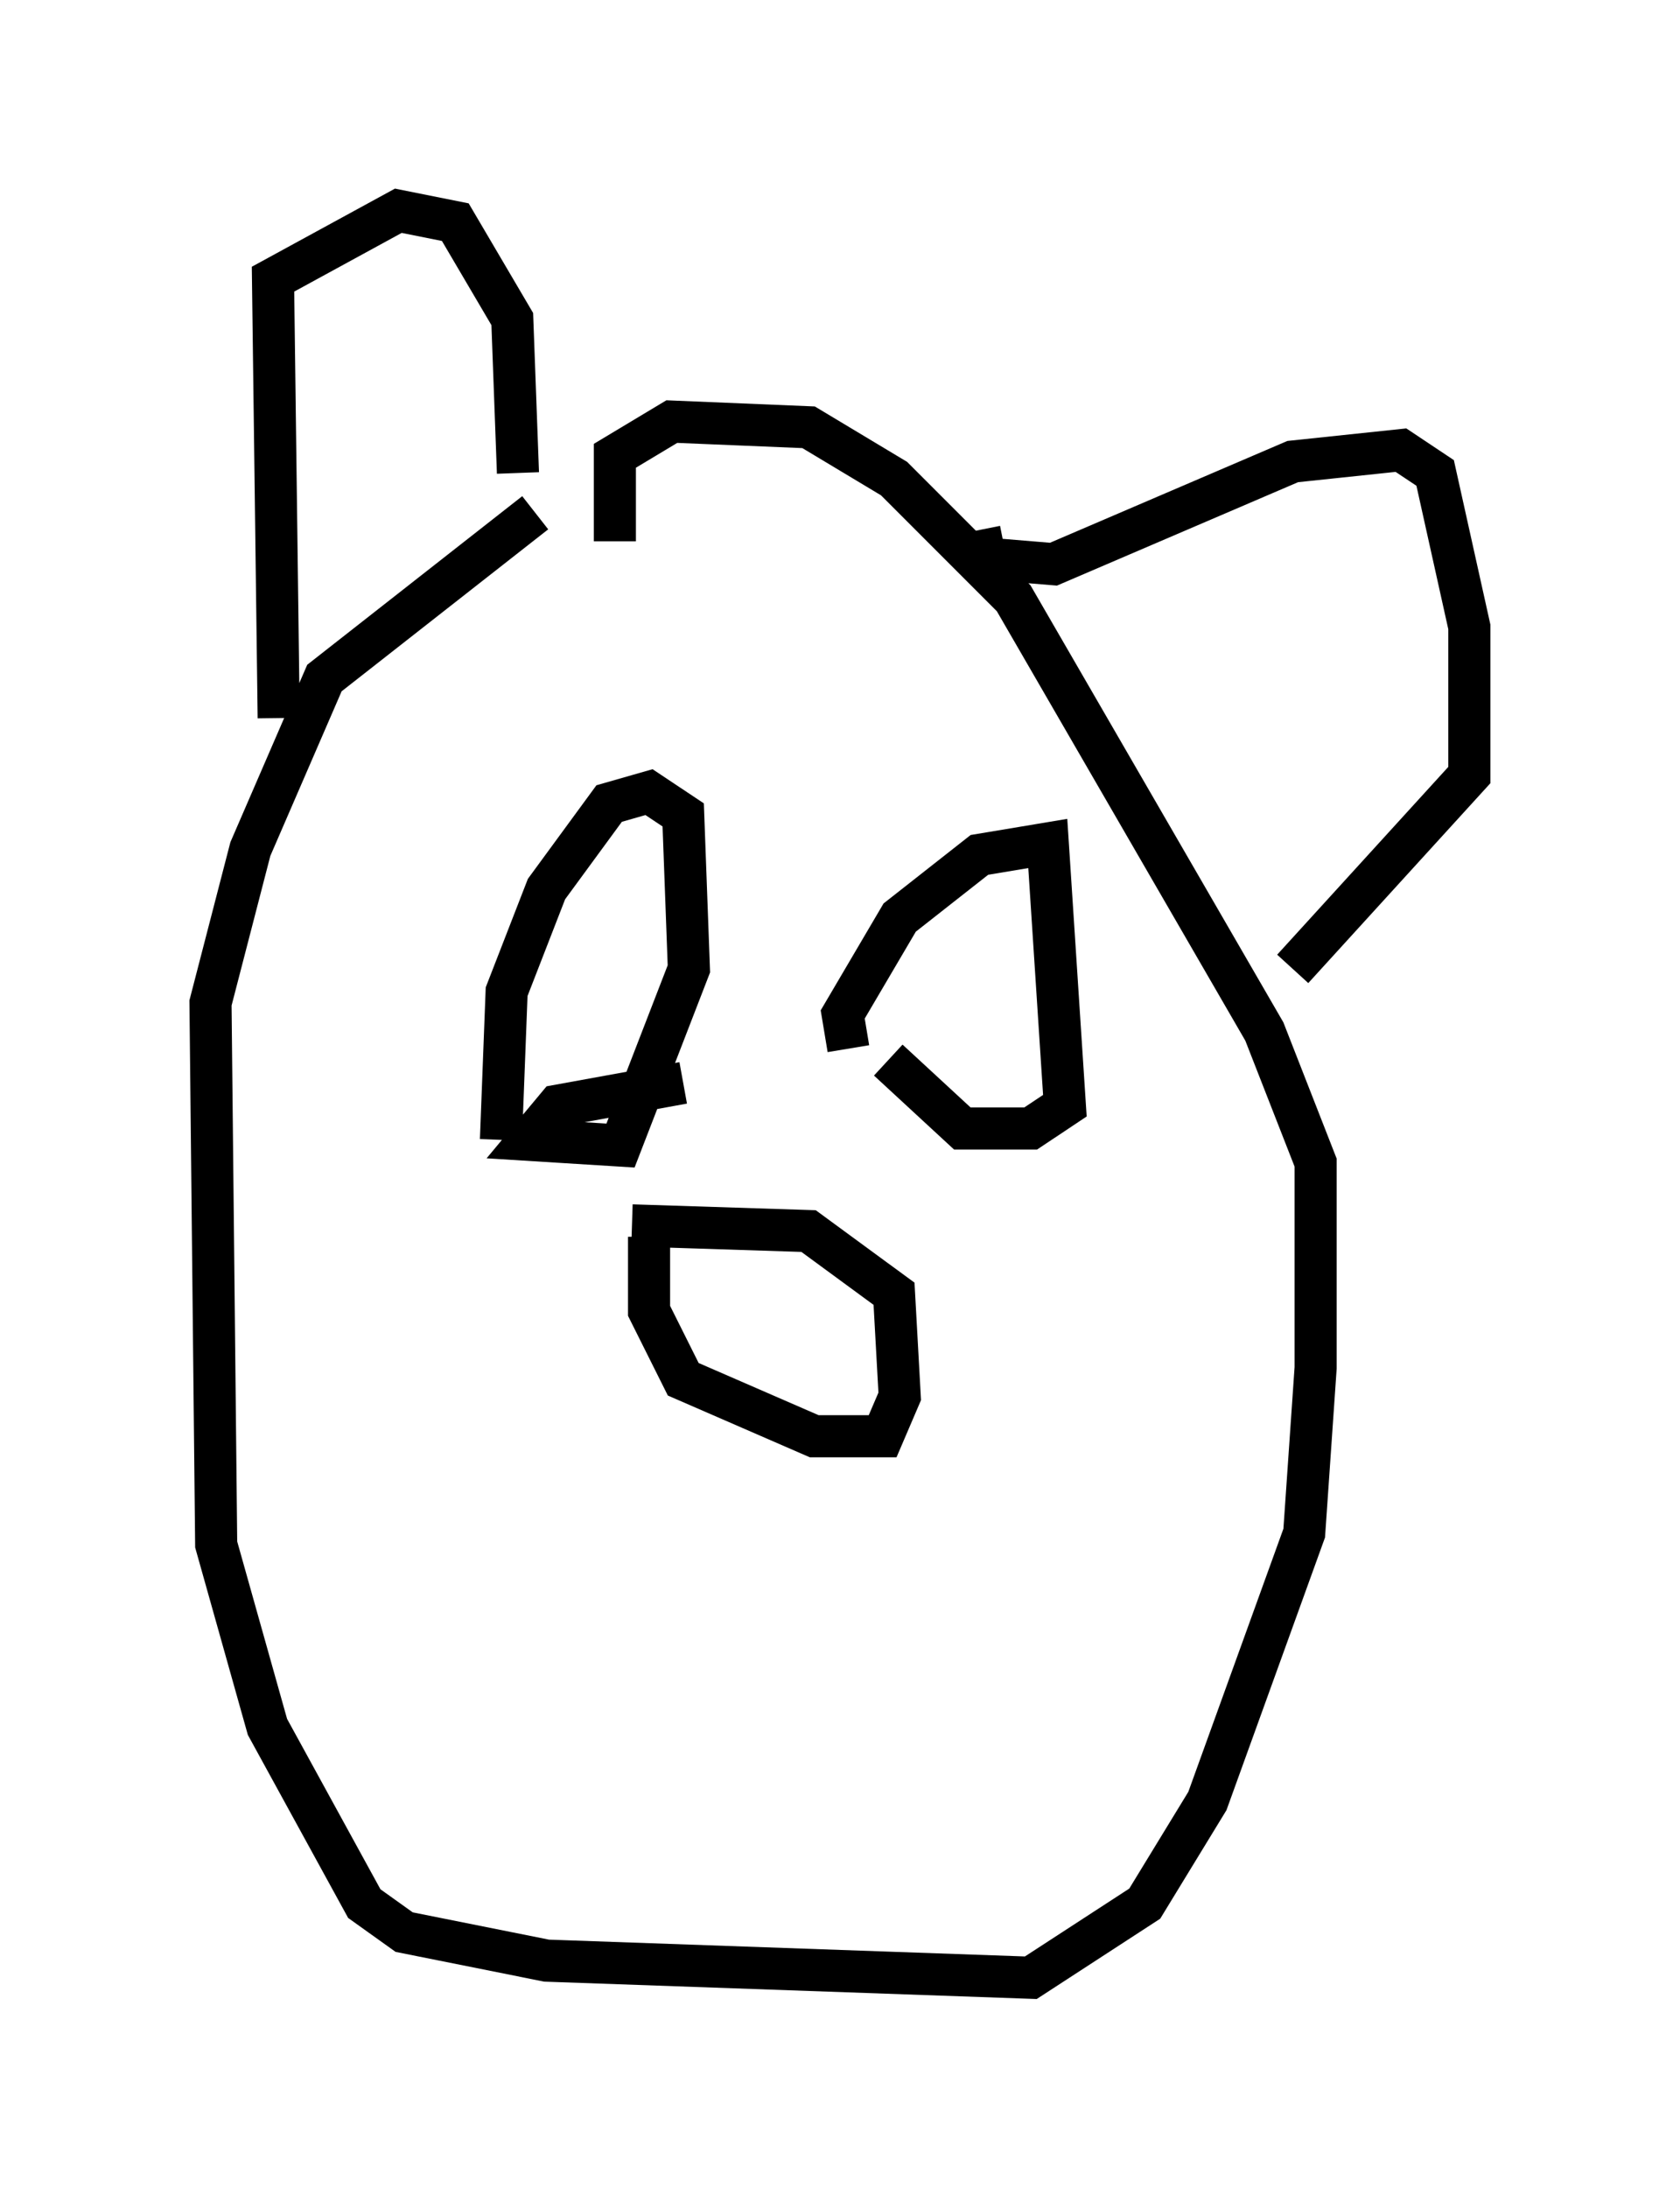 <?xml version="1.0" encoding="utf-8" ?>
<svg baseProfile="full" height="51.948" version="1.1" width="39.905" xmlns="http://www.w3.org/2000/svg" xmlns:ev="http://www.w3.org/2001/xml-events" xmlns:xlink="http://www.w3.org/1999/xlink"><defs /><rect fill="white" height="51.948" width="39.905" x="0" y="0" /><path d="M14.607, 12.307 m-1.894, -0.135 l-5.007, 3.924 -1.759, 4.059 l-0.947, 3.654 0.135, 12.855 l1.218, 4.33 2.3, 4.195 l0.947, 0.677 3.383, 0.677 l11.502, 0.406 2.706, -1.759 l1.488, -2.436 2.3, -6.36 l0.271, -3.924 0.0, -4.871 l-1.218, -3.112 -5.954, -10.284 l-2.842, -2.842 -2.03, -1.218 l-3.248, -0.135 -1.353, 0.812 l0.0, 2.03 m0.812, 16.509 l0.0, 1.759 0.812, 1.624 l3.112, 1.353 1.624, 0.0 l0.406, -0.947 -0.135, -2.436 l-2.03, -1.488 -4.195, -0.135 m-3.112, -2.03 l0.135, -3.518 0.947, -2.436 l1.488, -2.03 0.947, -0.271 l0.812, 0.541 0.135, 3.654 l-1.624, 4.195 -2.165, -0.135 l0.677, -0.812 2.977, -0.541 m3.924, -0.812 l-0.135, -0.812 1.353, -2.3 l1.894, -1.488 1.624, -0.271 l0.406, 6.225 -0.812, 0.541 l-1.624, 0.0 -1.759, -1.624 m-14.479, -8.119 l-0.135, -10.419 2.977, -1.624 l1.353, 0.271 1.353, 2.3 l0.135, 3.654 m10.961, 1.353 l0.135, 0.677 1.624, 0.135 l5.683, -2.436 2.571, -0.271 l0.812, 0.541 0.812, 3.654 l0.0, 3.518 -4.195, 4.601 " fill="none" stroke="black" stroke-width="1" /></svg>